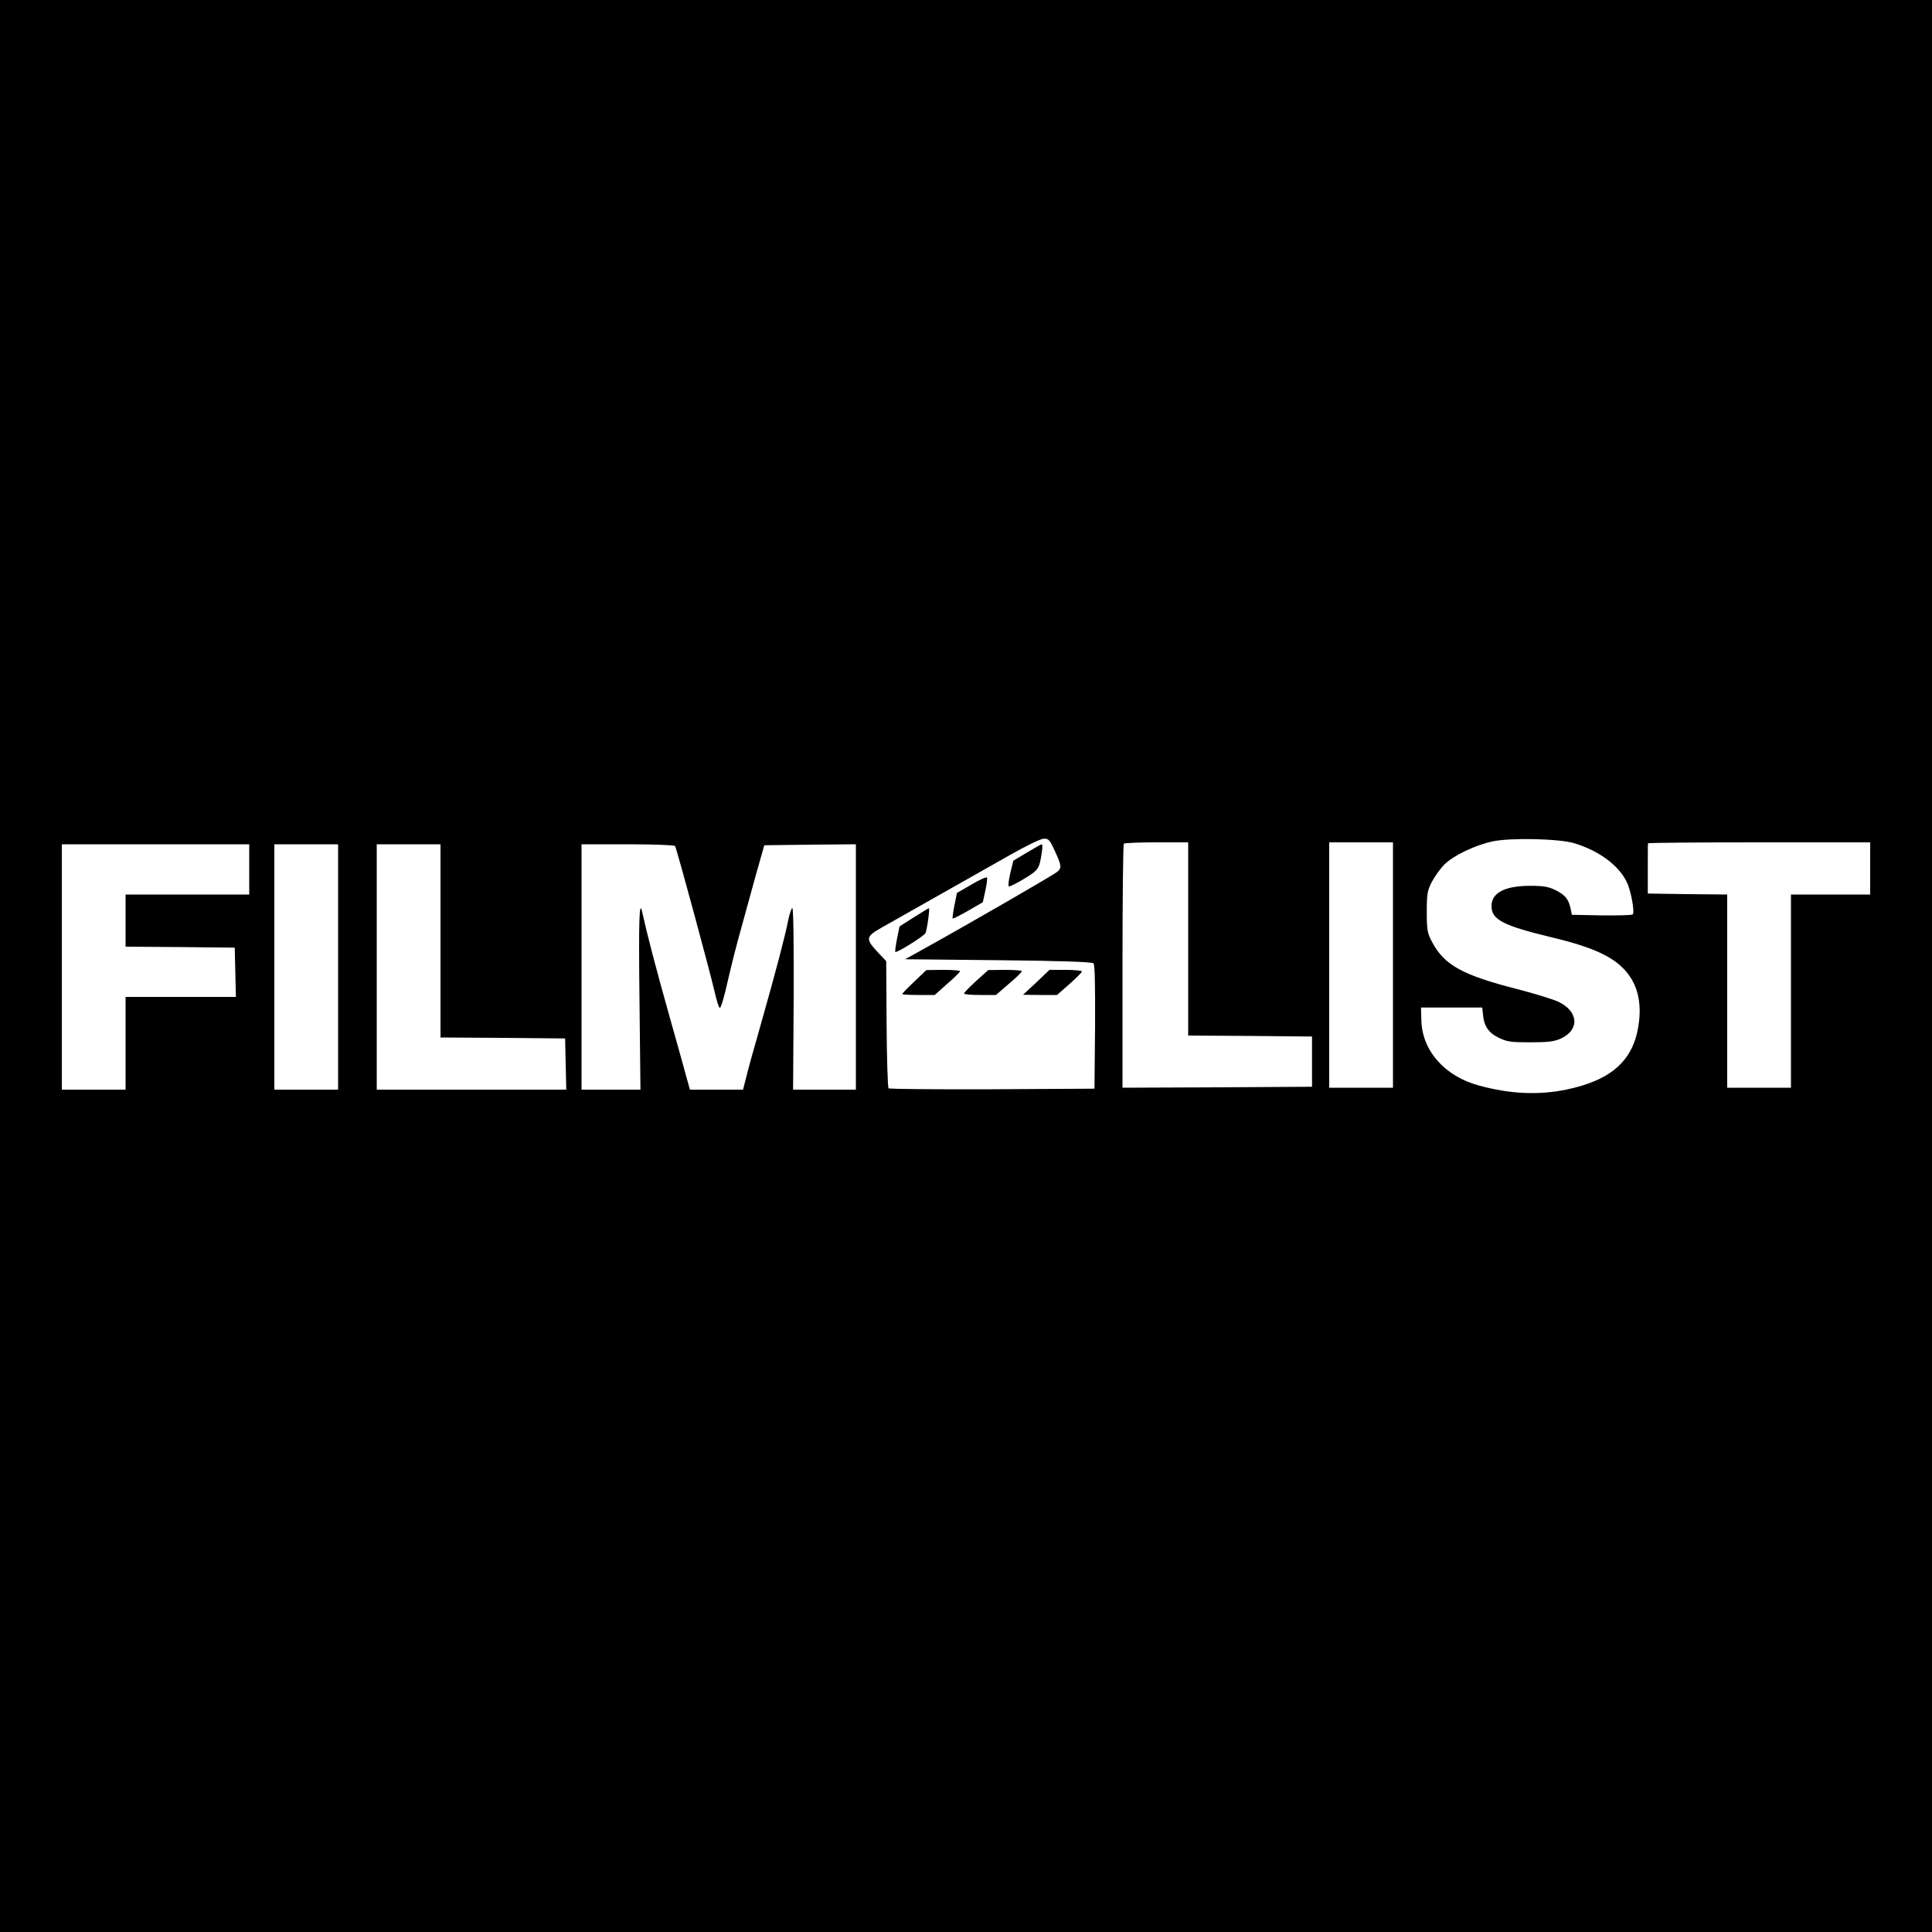 <?xml version="1.0" standalone="no"?>
<!DOCTYPE svg PUBLIC "-//W3C//DTD SVG 20010904//EN"
 "http://www.w3.org/TR/2001/REC-SVG-20010904/DTD/svg10.dtd">
<svg version="1.0" xmlns="http://www.w3.org/2000/svg"
 width="1000pt" height="1000pt" viewBox="0 0 1000 1000"
 preserveAspectRatio="xMidYMid meet">
<g transform="translate(0,1000) scale(0.1,-0.1)"
fill="#000000" stroke="none">
<path d="M0 5000 l0 -5000 5000 0 5000 0 0 5000 0 5000 -5000 0 -5000 0 0
-5000z m5460 595 c35 -76 36 -87 13 -107 -17 -15 -430 -254 -673 -389 l-115
-64 482 -5 c321 -3 486 -9 493 -16 7 -7 9 -114 8 -330 l-3 -319 -529 -3 c-292
-1 -533 1 -537 5 -4 5 -9 154 -10 333 l-2 325 -49 52 c-58 63 -56 76 24 121
117 66 522 295 663 375 84 48 162 86 178 86 24 1 31 -6 57 -64z m2690 40 c129
-40 228 -114 270 -200 22 -45 42 -156 31 -168 -4 -4 -77 -6 -161 -5 l-154 3
-6 30 c-11 51 -28 72 -77 97 -39 19 -64 23 -133 23 -131 0 -200 -36 -200 -105
0 -70 60 -101 309 -161 240 -57 349 -113 411 -209 42 -65 56 -148 41 -246 -27
-184 -142 -286 -375 -334 -144 -29 -287 -23 -450 21 -177 48 -293 178 -299
334 l-2 70 159 0 158 0 4 -37 c5 -59 29 -94 81 -119 42 -21 62 -24 163 -24 93
0 124 4 158 19 99 45 93 140 -10 190 -29 14 -125 43 -213 66 -286 73 -379 124
-443 245 -24 45 -27 61 -27 155 0 95 3 110 27 157 16 29 44 69 65 89 46 46
159 100 249 119 95 20 348 14 424 -10z m-2000 -495 l0 -500 321 -2 320 -3 0
-130 0 -130 -490 -3 -491 -2 0 628 c0 346 3 632 7 635 3 4 80 7 170 7 l163 0
0 -500z m1060 -135 l0 -635 -165 0 -165 0 0 635 0 635 165 0 165 0 0 -635z
m2470 500 l0 -135 -205 0 -205 0 0 -500 0 -500 -165 0 -165 0 0 500 0 500
-206 2 -205 3 0 128 c0 70 0 129 1 132 0 3 259 5 575 5 l575 0 0 -135z m-8390
-5 l0 -130 -320 0 -320 0 0 -135 0 -135 283 -2 282 -3 3 -127 3 -128 -286 0
-285 0 0 -240 0 -240 -165 0 -165 0 0 635 0 635 485 0 485 0 0 -130z m460
-505 l0 -635 -165 0 -165 0 0 635 0 635 165 0 165 0 0 -635z m530 135 l0 -500
323 -2 322 -3 3 -132 3 -133 -491 0 -490 0 0 635 0 635 165 0 165 0 0 -500z
m1214 491 c9 -14 185 -666 205 -755 10 -44 21 -81 27 -83 5 -1 24 61 41 140
18 78 48 198 68 267 19 69 54 195 77 280 l44 155 237 3 237 2 0 -635 0 -635
-162 0 -163 0 3 470 c1 270 -1 470 -7 470 -4 0 -14 -28 -21 -62 -16 -82 -63
-261 -140 -533 -35 -121 -70 -248 -78 -282 l-16 -63 -138 0 -137 0 -12 43 c-6
23 -48 175 -94 337 -70 249 -114 417 -141 539 -15 69 -19 -37 -14 -457 l5
-462 -152 0 -153 0 0 635 0 635 239 0 c132 0 242 -4 245 -9z"/>
<path d="M5315 5587 l-70 -42 -16 -65 c-8 -36 -12 -66 -7 -68 4 -2 40 16 80
40 75 46 78 51 91 141 3 20 3 37 -1 37 -4 0 -38 -20 -77 -43z"/>
<path d="M5029 5422 l-76 -44 -13 -65 c-7 -35 -11 -66 -9 -67 2 -2 38 16 80
40 l76 44 13 59 c7 33 11 63 9 68 -2 6 -38 -10 -80 -35z"/>
<path d="M4730 5252 l-74 -47 -13 -64 c-7 -35 -11 -66 -9 -68 7 -7 147 81 156
97 8 15 24 131 18 129 -2 0 -37 -21 -78 -47z"/>
<path d="M4733 4920 c-35 -33 -63 -62 -63 -65 0 -3 38 -5 84 -5 l84 0 65 58
c36 31 66 60 66 65 1 4 -38 7 -86 7 l-88 -1 -62 -59z"/>
<path d="M5052 4922 c-34 -31 -62 -60 -62 -64 0 -5 37 -8 83 -8 l82 0 67 58
c37 31 67 60 67 65 1 4 -38 7 -86 7 l-88 -1 -63 -57z"/>
<path d="M5364 4915 l-69 -64 88 -1 88 0 65 57 c35 31 64 60 64 65 0 4 -38 8
-84 8 l-84 0 -68 -65z"/>
</g>
</svg>
